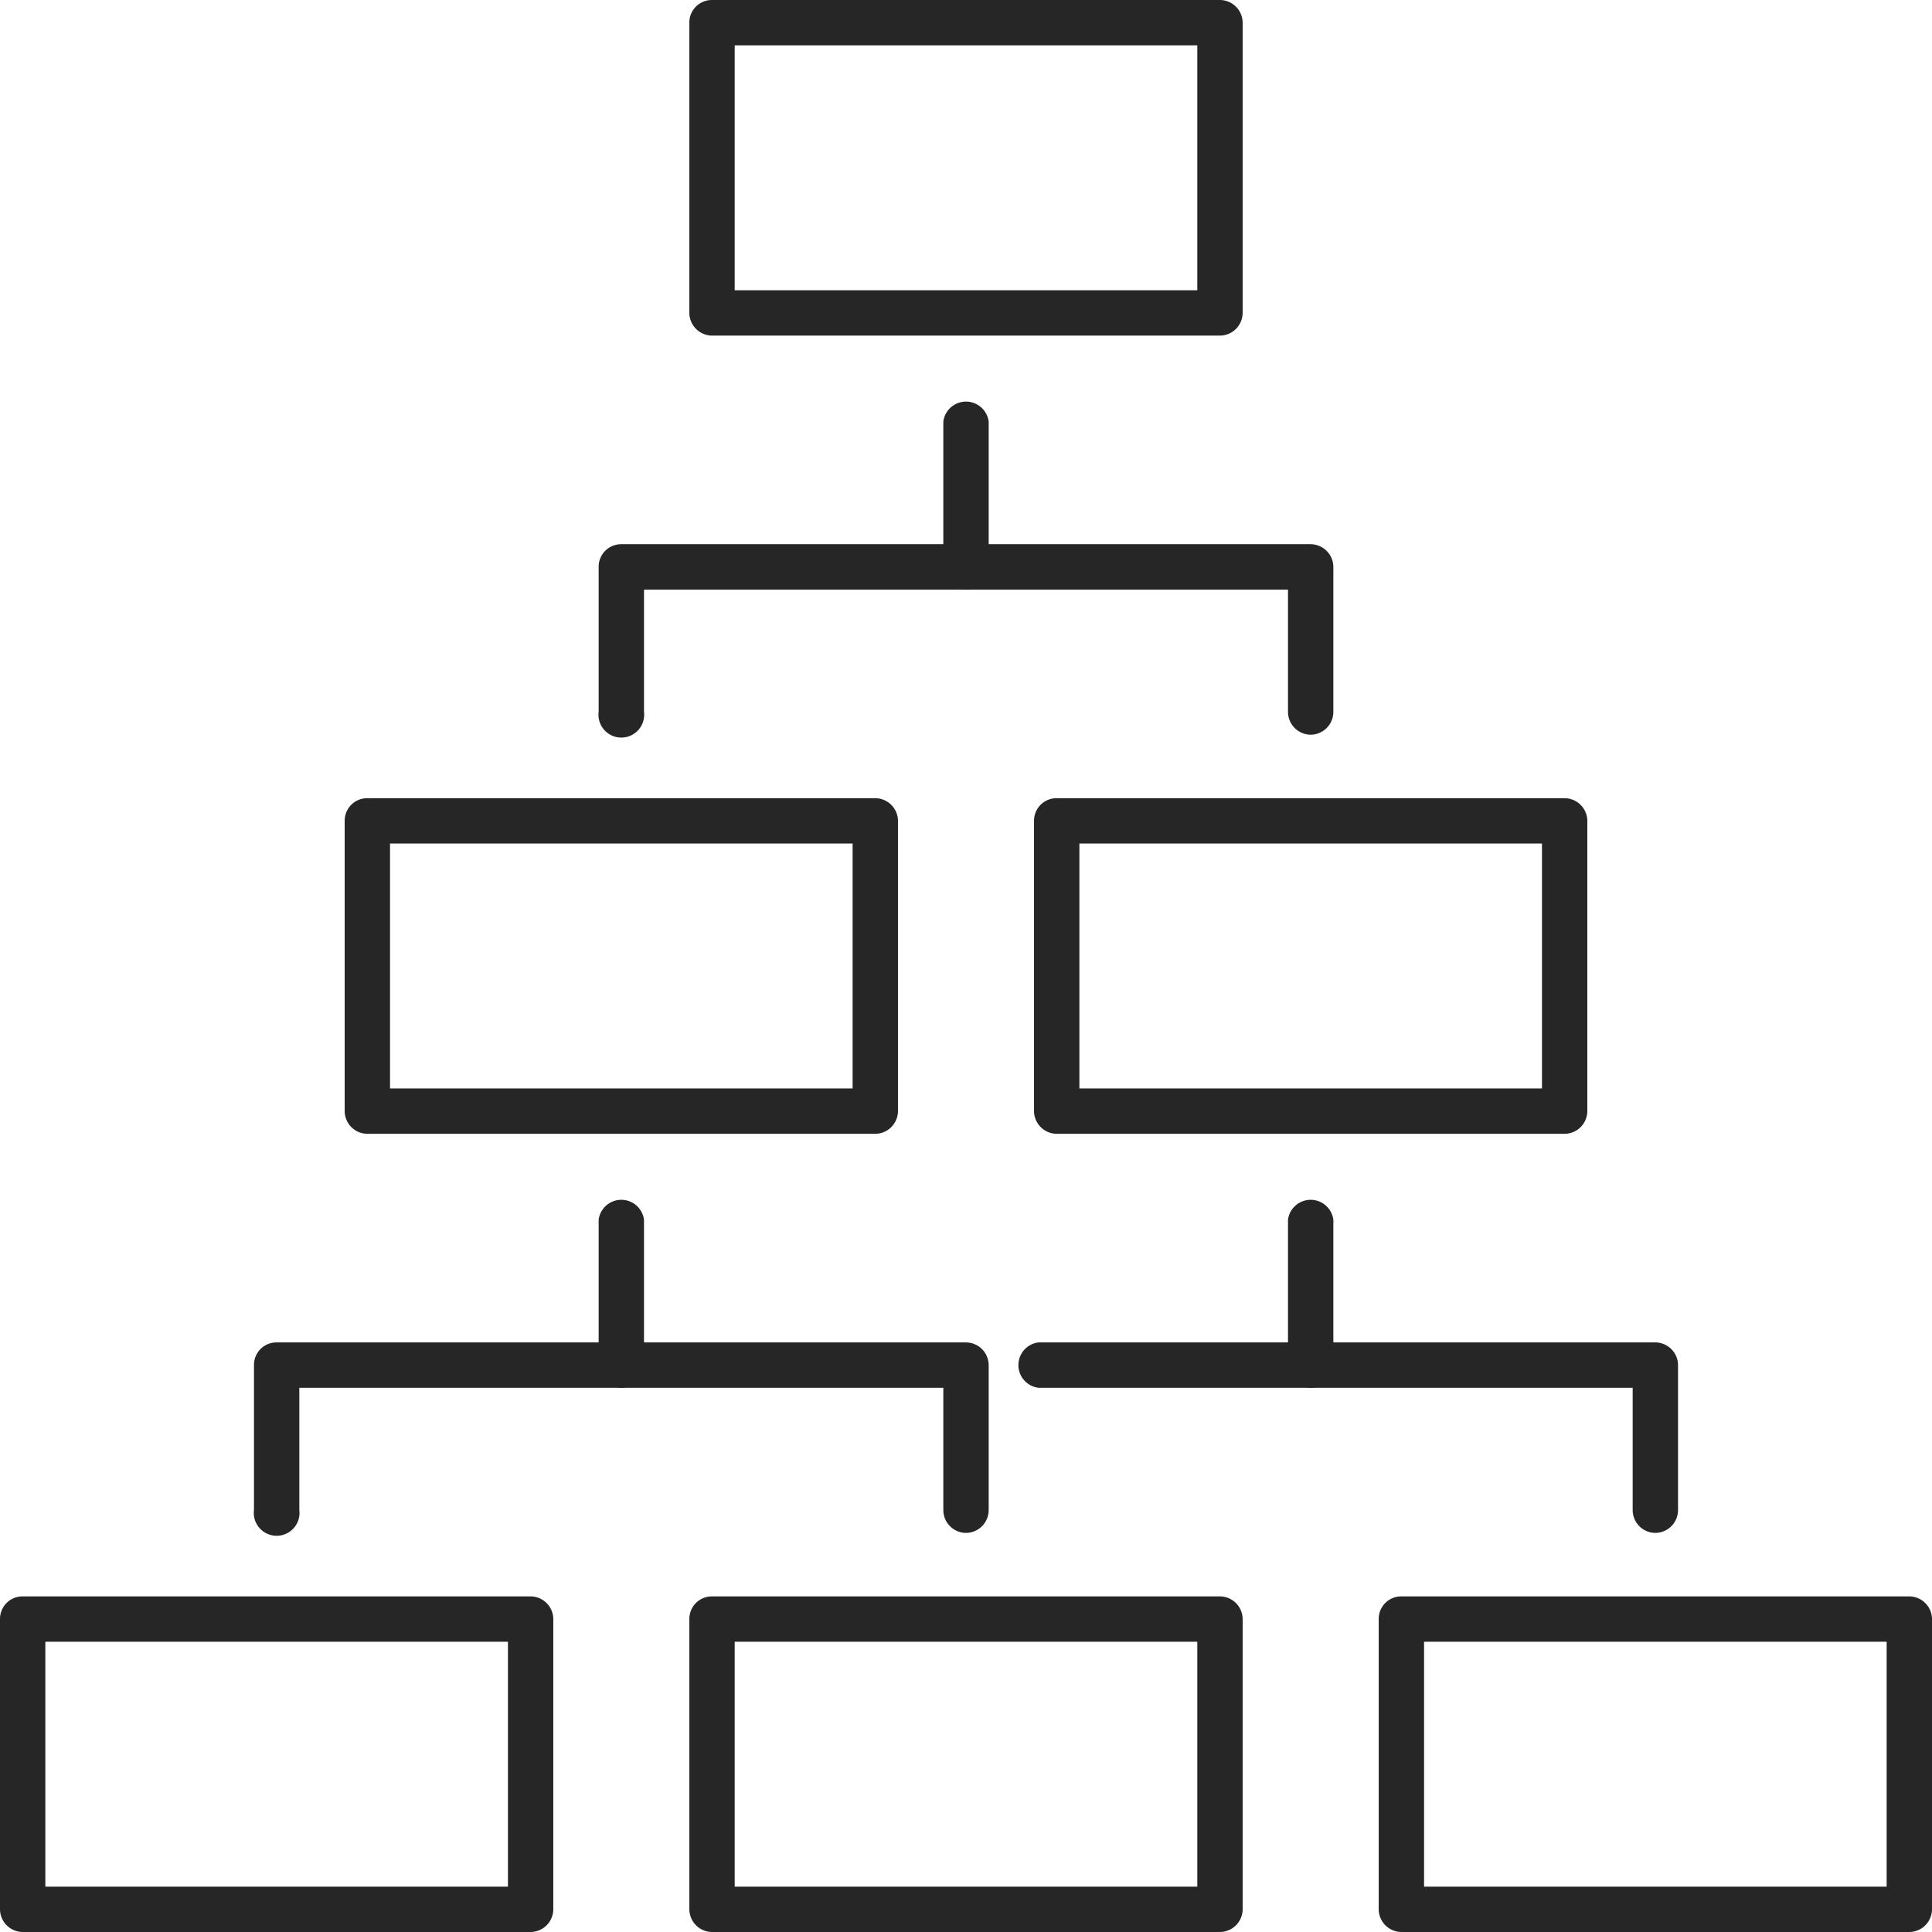 <svg xmlns="http://www.w3.org/2000/svg" viewBox="0 0 53.25 53.25"><defs><style>.cls-1{fill:#262626;}</style></defs><g id="Слой_2" data-name="Слой 2"><g id="Layer_1" data-name="Layer 1"><path class="cls-1" d="M26.62,16.25a.63.63,0,0,1-.62-.63v-4a.63.63,0,0,1,1.25,0v4A.63.63,0,0,1,26.62,16.25Z"/><path class="cls-1" d="M36.12,20.25a.63.63,0,0,1-.62-.63V16.25H17.75v3.37a.63.63,0,1,1-1.25,0v-4a.62.62,0,0,1,.62-.62h19a.63.63,0,0,1,.63.62v4A.63.63,0,0,1,36.12,20.25Z"/><path class="cls-1" d="M17.12,38.25a.63.63,0,0,1-.62-.63v-4a.63.63,0,0,1,1.25,0v4A.63.63,0,0,1,17.12,38.25Z"/><path class="cls-1" d="M26.62,42.25a.63.63,0,0,1-.62-.63V38.25H8.25v3.37a.63.63,0,1,1-1.25,0v-4A.62.62,0,0,1,7.62,37h19a.63.63,0,0,1,.63.62v4A.63.63,0,0,1,26.62,42.25Z"/><path class="cls-1" d="M45.62,42.25a.63.63,0,0,1-.62-.63V38.25H28.62a.63.63,0,0,1,0-1.25h17a.63.63,0,0,1,.63.62v4A.63.63,0,0,1,45.62,42.25Z"/><path class="cls-1" d="M33.62,9.25h-14A.63.63,0,0,1,19,8.62v-8A.62.62,0,0,1,19.62,0h14a.63.63,0,0,1,.63.62v8A.63.63,0,0,1,33.62,9.25ZM20.25,8H33V1.25H20.25Z"/><path class="cls-1" d="M33.62,53.25h-14a.63.63,0,0,1-.62-.63v-8a.62.62,0,0,1,.62-.62h14a.63.63,0,0,1,.63.62v8A.63.63,0,0,1,33.62,53.25ZM20.25,52H33V45.25H20.25Z"/><path class="cls-1" d="M14.62,53.25H.62A.63.63,0,0,1,0,52.62v-8A.62.62,0,0,1,.62,44h14a.63.63,0,0,1,.63.62v8A.63.63,0,0,1,14.62,53.25ZM1.25,52H14V45.25H1.25Z"/><path class="cls-1" d="M52.62,53.25h-14a.63.63,0,0,1-.62-.63v-8a.62.62,0,0,1,.62-.62h14a.63.63,0,0,1,.63.62v8A.63.63,0,0,1,52.62,53.25ZM39.25,52H52V45.25H39.25Z"/><path class="cls-1" d="M24.12,31.25h-14a.63.63,0,0,1-.62-.63v-8a.62.62,0,0,1,.62-.62h14a.63.63,0,0,1,.63.62v8A.63.63,0,0,1,24.12,31.25ZM10.75,30H23.5V23.25H10.75Z"/><path class="cls-1" d="M36.12,38.25a.63.63,0,0,1-.62-.63v-4a.63.63,0,0,1,1.25,0v4A.63.63,0,0,1,36.12,38.25Z"/><path class="cls-1" d="M43.12,31.25h-14a.63.63,0,0,1-.62-.63v-8a.62.62,0,0,1,.62-.62h14a.63.63,0,0,1,.63.62v8A.63.63,0,0,1,43.12,31.25ZM29.75,30H42.5V23.25H29.75Z"/></g></g></svg>